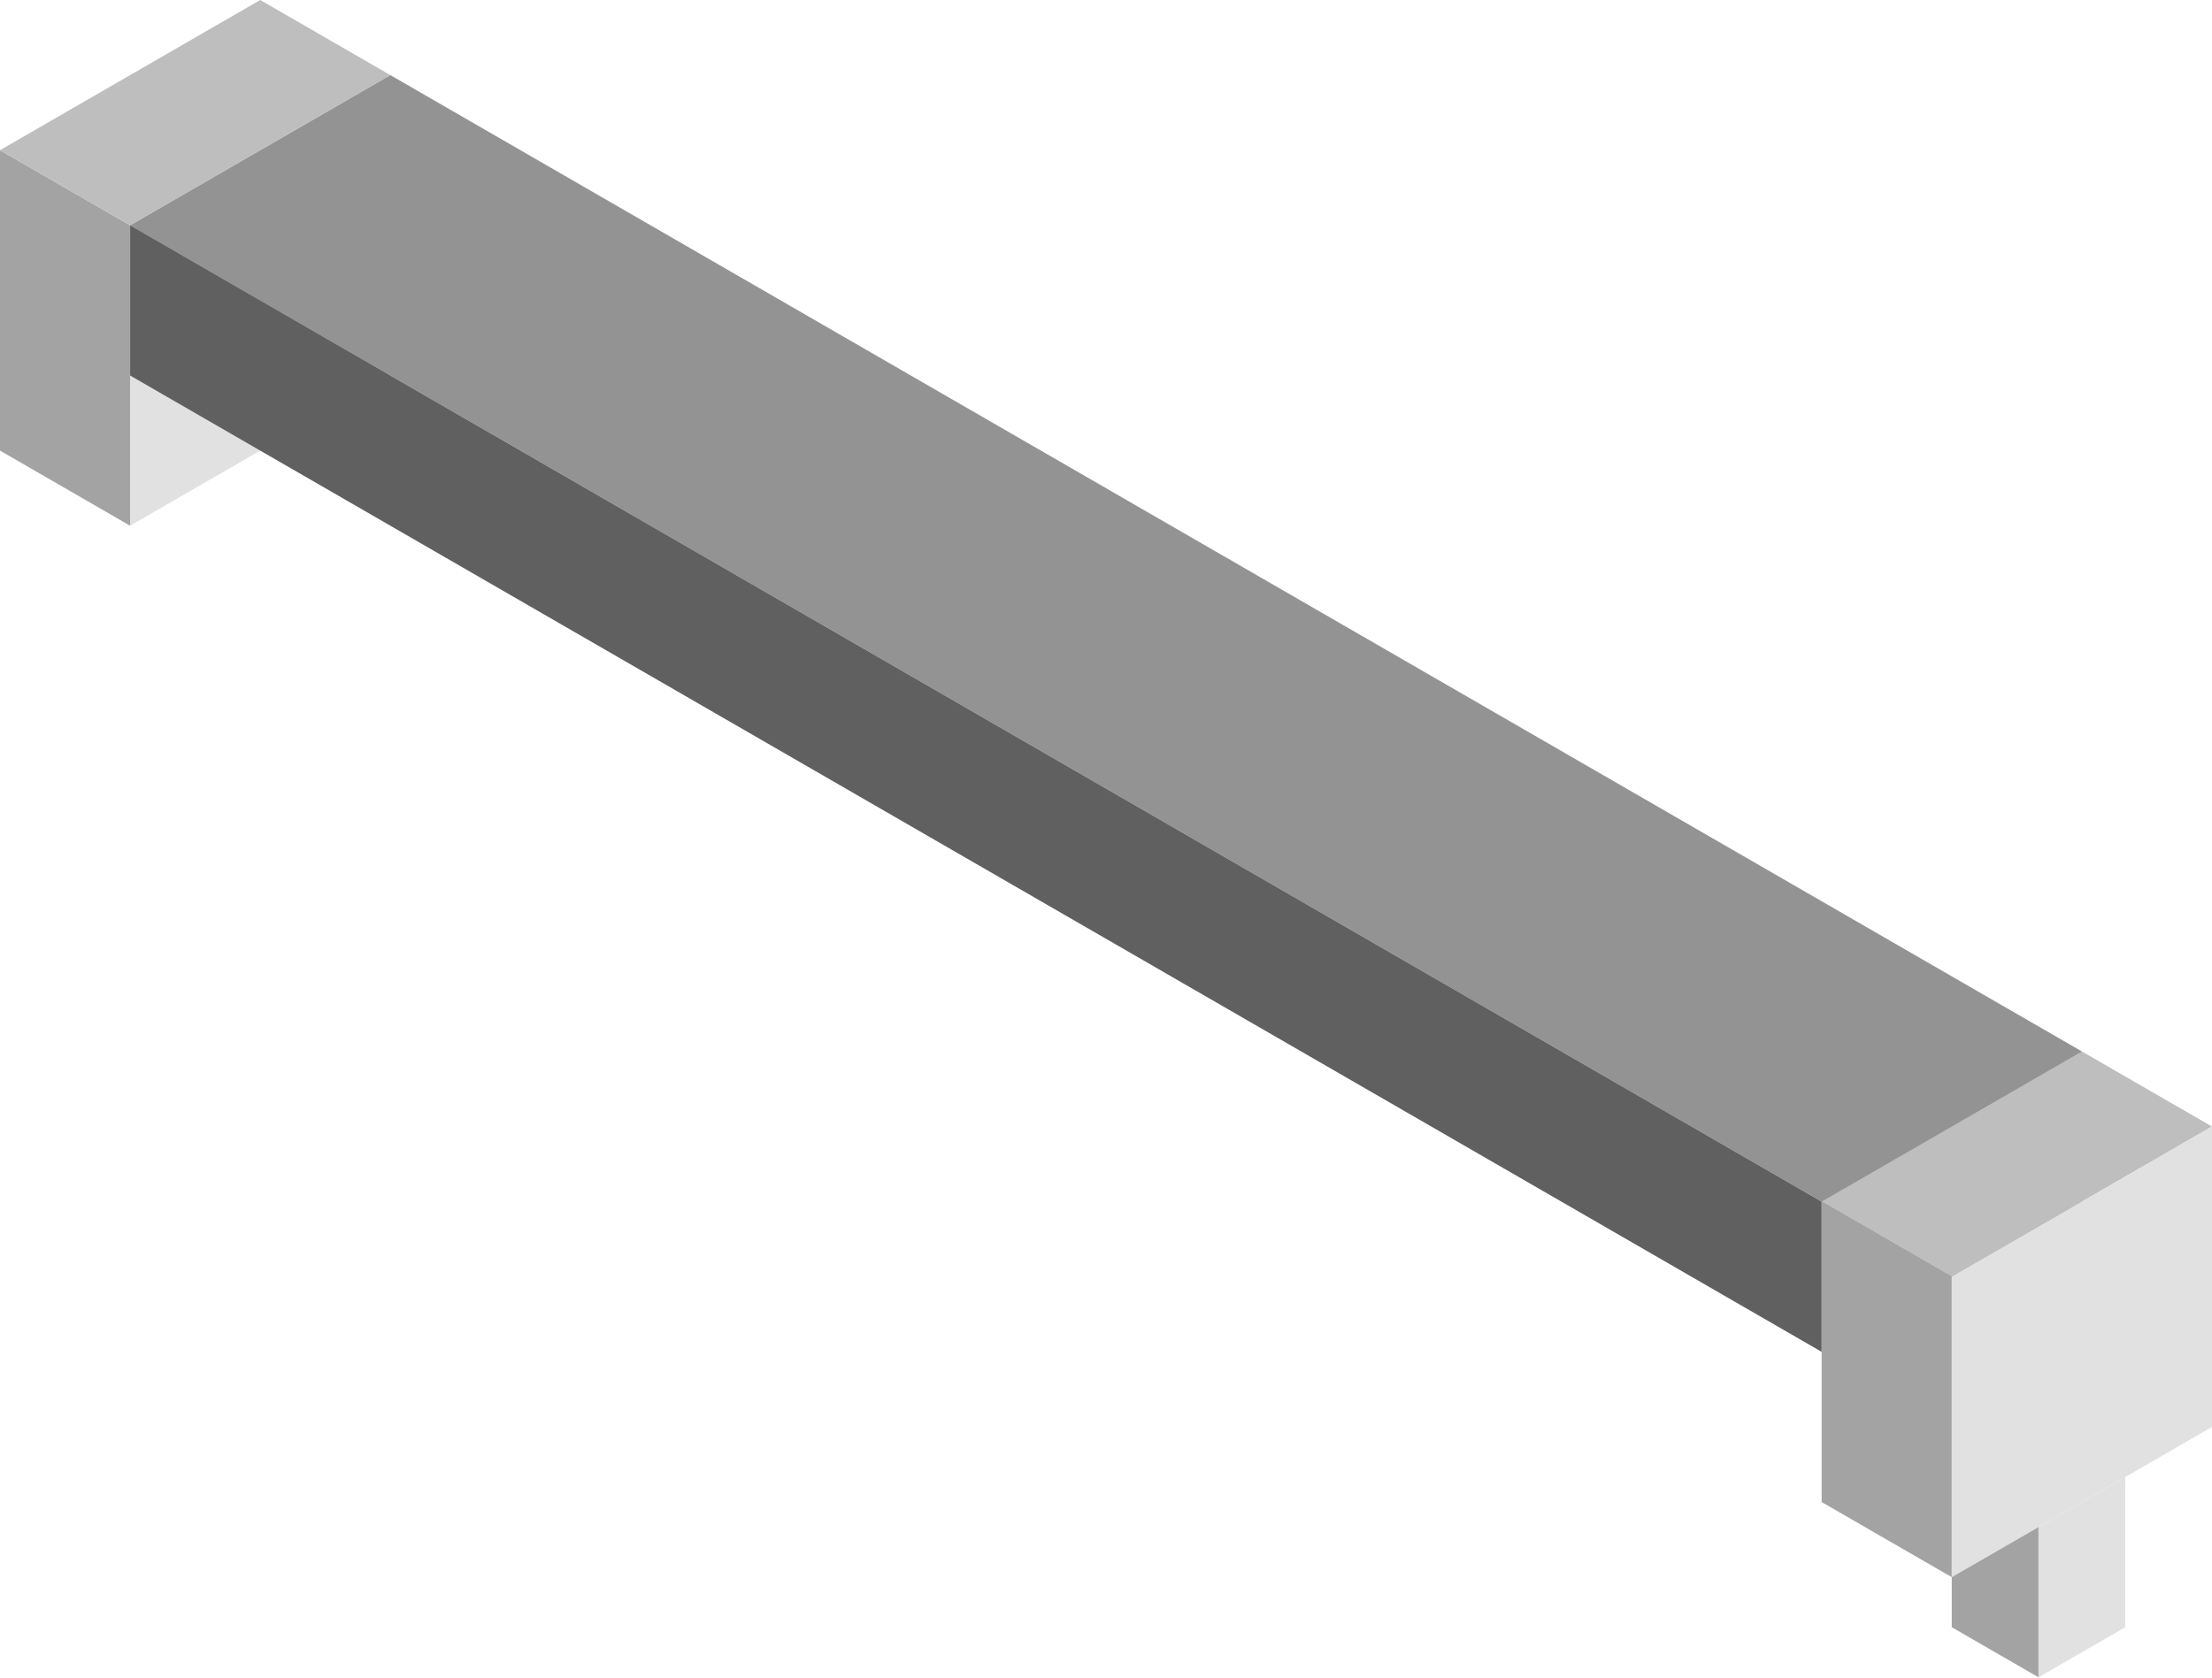 <?xml version="1.0" encoding="UTF-8" standalone="no"?>
<svg
   viewBox="0 0 441.673 335.121"
   id="floor"
   version="1.1"
   sodipodi:docname="test-snap-2.svg"
   inkscape:version="1.4 (e7c3feb100, 2024-10-09)"
   width="441.673"
   height="335.121"
   xmlns:inkscape="http://www.inkscape.org/namespaces/inkscape"
   xmlns:sodipodi="http://sodipodi.sourceforge.net/DTD/sodipodi-0.dtd"
   xmlns="http://www.w3.org/2000/svg"
   xmlns:svg="http://www.w3.org/2000/svg">
  <defs
     id="defs18" />
  <sodipodi:namedview
     id="namedview18"
     pagecolor="#ffffff"
     bordercolor="#000000"
     borderopacity="0.25"
     inkscape:showpageshadow="2"
     inkscape:pageopacity="0.0"
     inkscape:pagecheckerboard="0"
     inkscape:deskcolor="#d1d1d1"
     showgrid="true"
     inkscape:zoom="1.1766257"
     inkscape:cx="410.92083"
     inkscape:cy="305.10978"
     inkscape:window-width="1920"
     inkscape:window-height="1043"
     inkscape:window-x="26"
     inkscape:window-y="23"
     inkscape:window-maximized="0"
     inkscape:current-layer="floor">
    <inkscape:grid
       type="axonomgrid"
       id="grid18"
       units="px"
       originx="0"
       originy="0"
       spacingx="3.78"
       spacingy="2"
       empcolor="#0099e5"
       empopacity="0.302"
       color="#0099e5"
       opacity="0.149"
       empspacing="5"
       dotted="false"
       gridanglex="30"
       gridanglez="30"
       enabled="true"
       visible="true" />
  </sodipodi:namedview>
  <g
     id="scrollingFloor"
     transform="translate(428.423,-180)" />
  <path
     style="fill:#e1e1e1"
     d="m 77.942,75 c 0,-20 0,-40 0,-60 -17.321,10 -34.641,20 -51.962,30 0,20 0,40 0,60 C 43.301,95 60.622,85 77.942,75 Z"
     id="path1" />
  <path
     style="fill:#939393"
     d="M 25.981,45 C 43.301,35 60.622,25 77.942,15 c 112.583,65 225.167,130 337.75,195 -10.2,15.393 10.799,15.227 -4e-5,30 -8.682,5.145 -43.28,24.855 -51.962,30 -0.008,-11.5 0.008,-18.5 0,-30 C 252.591,175.833 137.121,109.167 25.981,45 Z"
     id="path2"
     sodipodi:nodetypes="ccccccc" />
  <path
     style="fill:#606060"
     d="m 25.981,75 c 112.583,65 225.167,130 337.75,195 0,-10 0,-20 0,-30 C 251.147,175 138.564,110 25.981,45 c 0,10 0,20 0,30 z"
     id="path3" />
  <path
     style="fill:#bebebe"
     d="m 389.711,255 c 17.321,-10 34.641,-20 51.962,-30 -8.66,-5 -17.321,-10 -25.981,-15 -17.321,10 -34.641,20 -51.962,30 8.66,5 17.321,10 25.981,15 z"
     id="path4" />
  <path
     style="fill:#a3a3a3"
     d="m 389.711,315 c 0,-20 0,-40 0,-60 -8.66,-5 -17.321,-10 -25.981,-15 0,20 0,40 0,60 8.66,5 17.321,10 25.981,15 z"
     id="path5" />
  <path
     style="fill:#e1e1e1"
     d="m 441.673,285 c 0,-20 0,-40 0,-60 -17.321,10 -34.641,20 -51.962,30 0,20 0,40 0,60 17.321,-10 34.641,-20 51.962,-30 z"
     id="path6" />
  <path
     style="fill:#a3a3a3"
     d="m 25.981,105 c 0,-20 0,-40 0,-60 C 17.321,40 8.66,35 0,30 c 0,20 0,40 0,60 8.66,5 17.321,10 25.981,15 z"
     id="path7" />
  <path
     style="fill:#bebebe"
     d="M 25.981,45 C 43.301,35 60.622,25 77.942,15 69.282,10 60.622,5 51.962,0 34.641,10 17.321,20 0,30 8.66,35 17.321,40 25.981,45 Z"
     id="path8" />
  <path
     style="fill:#a3a3a3;fill-opacity:1"
     d="m 407.032,335 -17.321,-10 -4e-5,-10 17.321,-10 z"
     id="path9"
     sodipodi:nodetypes="ccccc" />
  <path
     style="fill:#e1e1e1;fill-opacity:1"
     d="m 407.032,335 c 5.774,-3.333 11.547,-6.667 17.32,-10 0,-10 0,-20 0,-30 -5.774,3.333 -11.547,6.667 -17.32,10 0,10 0,20 0,30 z"
     id="path10" />
</svg>
